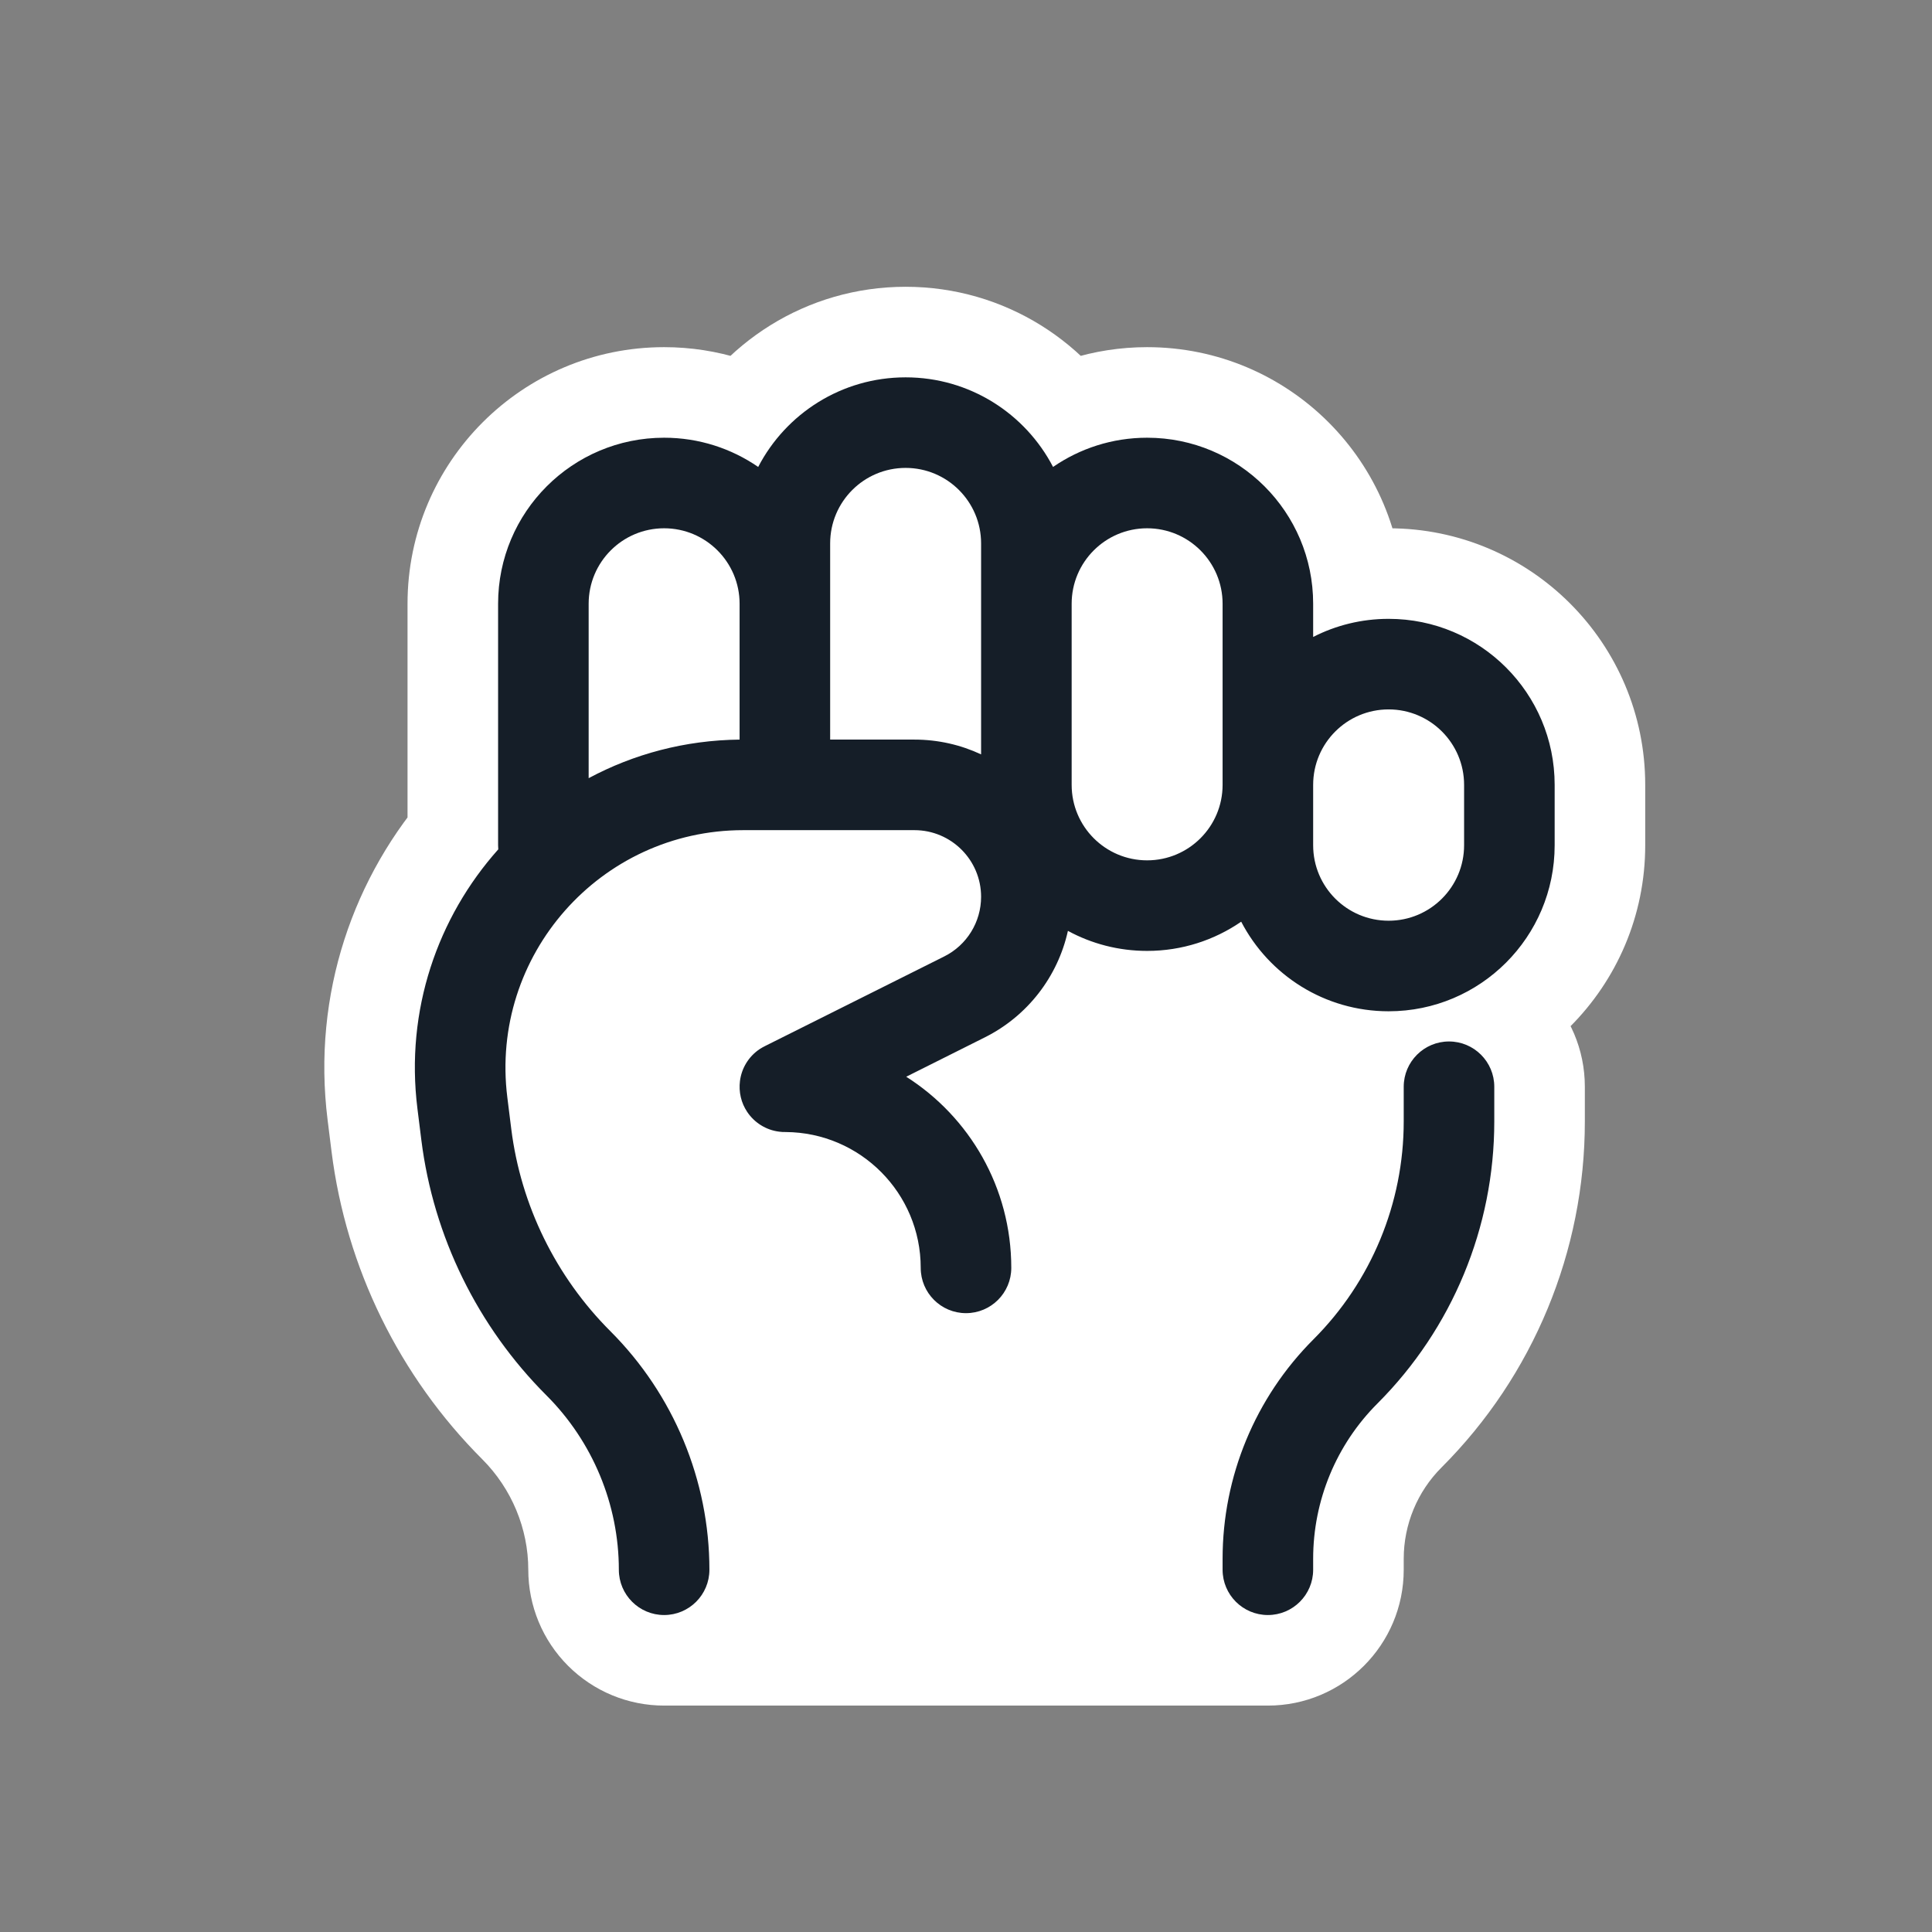 <svg xmlns="http://www.w3.org/2000/svg" viewBox="0 0 32 32">
  <rect x="0" y="0" width="32" height="32" fill="#808080" stroke="none"/>
  <defs/>
  <path fill="white" d="M17,9 L17,10 C17,8.895 17.895,8 19,8 C20.105,8 21,8.895 21,10 L21,13 C21,11.895 21.895,11 23,11 C24.105,11 25,11.895 25,13 L25,14 C25,14.74 24.598,15.387 24,15.733 L24,18.576 C24,20.128 23.383,21.617 22.285,22.714 C21.462,23.538 21,24.654 21,25.818 L21,26 L11,26 C11,24.719 10.486,23.486 9.58,22.58 C8.56,21.56 7.903,20.223 7.724,18.791 L7.658,18.27 C7.309,15.472 9.491,13 12.311,13 L13,13 L13,12 L9,14 L9,10 C9,8.895 9.895,8 11,8 C12.105,8 13,8.895 13,10 L13,9 C13,7.895 13.895,7 15,7 C16.105,7 17,7.895 17,9 Z M15.146,13 C15.797,13 16.416,13.026 17.001,13.073 C17,13.049 17,13.025 17,13 Z M20.857,13.745 C20.905,13.758 20.953,13.772 21,13.785 L21,13 C21,13.263 20.949,13.515 20.857,13.745 Z"/>
  <path fill="white" d="M12.558,7.734 L11.707,8.969 C12.061,9.213 12.503,9.293 12.921,9.189 C13.338,9.085 13.691,8.807 13.889,8.425 L12.558,7.734 Z M8.253,14.068 L9.372,15.066 C9.648,14.757 9.784,14.347 9.747,13.934 L8.253,14.068 Z M6.914,18.363 L8.403,18.177 L8.403,18.177 L6.914,18.363 Z M6.979,18.884 L5.491,19.07 L5.491,19.07 L6.979,18.884 Z M9.05,23.111 L10.111,22.05 L10.111,22.05 L9.05,23.111 Z M10.47,26.53 L11.53,25.47 L11.53,25.47 L10.47,26.53 Z M22.816,23.245 L23.877,24.305 L23.877,24.305 L22.816,23.245 Z M21.755,22.184 L20.695,21.123 L20.695,21.123 L21.755,22.184 Z M20.281,25.25 L20.281,26.75 C21.046,26.75 21.688,26.175 21.772,25.416 L20.281,25.25 Z M11.699,25.25 L10.213,25.453 C10.314,26.196 10.949,26.75 11.699,26.75 L11.699,25.25 Z M10.111,22.05 L9.05,23.111 L9.05,23.111 L10.111,22.05 Z M8.403,18.177 L9.891,17.991 L9.891,17.991 L8.403,18.177 Z M12.311,13.75 L12.311,12.25 L12.311,12.25 L12.311,13.75 Z M15.146,13.75 L15.146,12.25 L15.146,12.25 L15.146,13.75 Z M15.639,15.842 L14.969,14.5 L14.969,14.5 L15.639,15.842 Z M12.679,17.322 L13.322,18.677 C13.331,18.673 13.34,18.668 13.35,18.664 L12.679,17.322 Z M12.583,17.376 L13.415,18.625 L13.417,18.623 L12.583,17.376 Z M12.256,17.906 L10.768,17.717 L10.768,17.718 L12.256,17.906 Z M12.27,18.172 L13.73,17.829 L13.729,17.826 L12.27,18.172 Z M12.376,18.416 L11.129,19.251 L11.129,19.251 L12.376,18.416 Z M12.906,18.744 L13.095,17.256 L13.091,17.256 L12.906,18.744 Z M13.014,18.75 L13.023,17.25 C13.011,17.25 12.999,17.25 12.987,17.25 L13.014,18.75 Z M15.01,17.834 L14.339,16.492 C13.855,16.734 13.54,17.217 13.512,17.756 C13.484,18.296 13.749,18.809 14.205,19.099 L15.01,17.834 Z M16.31,17.183 L15.639,15.842 L15.639,15.842 L16.31,17.183 Z M17.688,15.418 L18.405,14.1 C17.991,13.875 17.495,13.857 17.067,14.053 C16.638,14.248 16.326,14.633 16.224,15.093 L17.688,15.418 Z M20.558,15.266 L21.889,14.575 C21.691,14.193 21.338,13.915 20.921,13.811 C20.503,13.707 20.061,13.787 19.707,14.031 L20.558,15.266 Z M21.75,10.55 L20.25,10.55 C20.25,11.072 20.521,11.557 20.967,11.829 C21.412,12.102 21.968,12.123 22.433,11.886 L21.75,10.55 Z M17.442,7.734 L16.111,8.425 C16.309,8.807 16.662,9.085 17.079,9.189 C17.496,9.293 17.938,9.213 18.293,8.969 L17.442,7.734 Z M16.25,12.495 L15.613,13.853 C16.078,14.071 16.621,14.036 17.054,13.761 C17.488,13.486 17.75,13.008 17.75,12.495 L16.25,12.495 Z M13.75,12.25 L12.25,12.25 C12.25,13.078 12.921,13.75 13.75,13.75 L13.75,12.25 Z M12.25,12.25 L12.266,13.75 C13.088,13.741 13.75,13.072 13.75,12.25 L12.25,12.25 Z M9.75,12.889 L8.25,12.889 C8.25,13.416 8.527,13.904 8.979,14.175 C9.431,14.446 9.992,14.46 10.457,14.211 L9.75,12.889 Z M13.889,8.425 C14.099,8.021 14.519,7.75 15,7.75 L15,4.75 C13.356,4.75 11.933,5.683 11.227,7.042 L13.889,8.425 Z M11,8.75 C11.265,8.75 11.506,8.831 11.707,8.969 L13.409,6.498 C12.724,6.026 11.892,5.75 11,5.75 L11,8.75 Z M9.75,10 C9.75,9.31 10.309,8.75 11,8.75 L11,5.75 C8.653,5.75 6.75,7.653 6.75,10 L9.75,10 Z M9.75,14 L9.75,10 L6.75,10 L6.75,14 L9.75,14 Z M9.747,13.934 C9.749,13.956 9.75,13.978 9.75,14 L6.75,14 C6.75,14.068 6.753,14.135 6.759,14.202 L9.747,13.934 Z M8.403,18.177 C8.255,16.994 8.643,15.883 9.372,15.066 L7.134,13.069 C5.856,14.501 5.166,16.466 5.426,18.549 L8.403,18.177 Z M8.468,18.698 L8.403,18.177 L5.426,18.549 L5.491,19.07 L8.468,18.698 Z M10.111,22.05 C9.207,21.147 8.626,19.963 8.468,18.698 L5.491,19.07 C5.732,21.001 6.617,22.799 7.989,24.171 L10.111,22.05 Z M11.75,26 C11.75,24.519 11.156,23.095 10.111,22.05 L7.989,24.171 C8.475,24.658 8.75,25.32 8.75,26 L11.75,26 Z M11.53,25.47 C11.671,25.61 11.75,25.801 11.75,26 L8.75,26 C8.75,26.597 8.987,27.169 9.409,27.591 L11.53,25.47 Z M11,25.25 C11.199,25.25 11.389,25.329 11.53,25.47 L9.409,27.591 C9.831,28.013 10.403,28.25 11,28.25 L11,25.25 Z M21,25.25 L11,25.25 L11,28.25 L21,28.25 L21,25.25 Z M20.25,26 C20.25,25.586 20.586,25.25 21,25.25 L21,28.25 C22.242,28.25 23.25,27.243 23.25,26 L20.25,26 Z M20.25,25.818 L20.25,26 L23.25,26 L23.25,25.818 L20.25,25.818 Z M21.755,22.184 C20.791,23.148 20.25,24.455 20.25,25.818 L23.25,25.818 C23.25,25.251 23.475,24.706 23.877,24.305 L21.755,22.184 Z M23.25,18.576 C23.25,19.929 22.712,21.227 21.755,22.184 L23.877,24.305 C25.396,22.786 26.25,20.725 26.25,18.576 L23.25,18.576 Z M23.25,18 L23.25,18.576 L26.25,18.576 L26.25,18 L23.25,18 Z M24,18.75 C23.586,18.75 23.25,18.414 23.25,18 L26.25,18 C26.25,16.757 25.242,15.75 24,15.75 L24,18.75 Z M24.75,18 C24.75,18.414 24.414,18.75 24,18.75 L24,15.75 C22.757,15.75 21.75,16.757 21.75,18 L24.75,18 Z M24.75,18.576 L24.75,18 L21.75,18 L21.75,18.576 L24.75,18.576 Z M22.816,23.245 C24.054,22.006 24.75,20.327 24.75,18.576 L21.75,18.576 C21.75,19.531 21.37,20.448 20.695,21.123 L22.816,23.245 Z M21.772,25.416 C21.863,24.599 22.229,23.832 22.816,23.245 L20.695,21.123 C19.624,22.194 18.956,23.593 18.791,25.084 L21.772,25.416 Z M11.699,26.75 L20.281,26.75 L20.281,23.75 L11.699,23.75 L11.699,26.75 Z M9.05,23.111 C9.685,23.746 10.092,24.572 10.213,25.453 L13.185,25.047 C12.976,23.518 12.271,22.089 11.171,20.989 L9.05,23.111 Z M6.979,18.884 C7.179,20.482 7.912,21.973 9.05,23.111 L11.171,20.989 C10.502,20.321 10.073,19.444 9.956,18.512 L6.979,18.884 Z M6.914,18.363 L6.979,18.884 L9.956,18.512 L9.891,17.991 L6.914,18.363 Z M12.311,12.25 C9.04,12.25 6.509,15.117 6.914,18.363 L9.891,17.991 C9.709,16.536 10.844,15.25 12.311,15.25 L12.311,12.25 Z M15.146,12.25 L12.311,12.25 L12.311,15.25 L15.146,15.25 L15.146,12.25 Z M17.75,14.854 C17.75,13.416 16.584,12.25 15.146,12.25 L15.146,15.25 C14.927,15.25 14.75,15.073 14.75,14.854 L17.75,14.854 Z M16.31,17.183 C17.192,16.742 17.75,15.841 17.75,14.854 L14.75,14.854 C14.75,14.704 14.835,14.567 14.969,14.5 L16.31,17.183 Z M13.35,18.664 L16.31,17.183 L14.969,14.5 L12.008,15.98 L13.35,18.664 Z M13.417,18.623 C13.387,18.643 13.355,18.661 13.322,18.677 L12.036,15.966 C11.936,16.014 11.841,16.068 11.75,16.129 L13.417,18.623 Z M13.744,18.095 C13.717,18.302 13.604,18.499 13.415,18.625 L11.752,16.127 C11.193,16.5 10.847,17.089 10.768,17.717 L13.744,18.095 Z M13.729,17.826 C13.751,17.916 13.755,18.008 13.744,18.095 L10.768,17.718 C10.734,17.98 10.747,18.251 10.81,18.519 L13.729,17.826 Z M13.623,17.582 C13.672,17.655 13.709,17.739 13.73,17.829 L10.81,18.516 C10.872,18.783 10.982,19.031 11.129,19.251 L13.623,17.582 Z M13.091,17.256 C13.317,17.284 13.507,17.409 13.623,17.582 L11.129,19.251 C11.482,19.777 12.054,20.15 12.722,20.233 L13.091,17.256 Z M12.987,17.25 C13.023,17.25 13.059,17.252 13.095,17.256 L12.718,20.232 C12.825,20.246 12.932,20.252 13.041,20.25 L12.987,17.25 Z M16.75,21 C16.75,18.937 15.084,17.263 13.023,17.25 L13.005,20.25 C13.416,20.253 13.75,20.587 13.75,21 L16.75,21 Z M16,20.25 C16.414,20.25 16.75,20.586 16.75,21 L13.75,21 C13.75,22.243 14.757,23.25 16,23.25 L16,20.25 Z M15.25,21 C15.25,20.586 15.586,20.25 16,20.25 L16,23.25 C17.242,23.25 18.25,22.243 18.25,21 L15.25,21 Z M14.205,19.099 C14.836,19.501 15.25,20.203 15.25,21 L18.25,21 C18.25,19.134 17.275,17.497 15.815,16.568 L14.205,19.099 Z M15.639,15.842 L14.339,16.492 L15.681,19.175 L16.981,18.525 L15.639,15.842 Z M16.224,15.093 C16.153,15.414 15.94,15.691 15.639,15.842 L16.981,18.525 C18.101,17.965 18.889,16.934 19.153,15.742 L16.224,15.093 Z M19,14.25 C18.781,14.25 18.58,14.195 18.405,14.1 L16.972,16.735 C17.576,17.064 18.268,17.25 19,17.25 L19,14.25 Z M19.707,14.031 C19.506,14.169 19.265,14.25 19,14.25 L19,17.25 C19.892,17.25 20.724,16.974 21.409,16.502 L19.707,14.031 Z M23,15.25 C22.519,15.25 22.099,14.979 21.889,14.575 L19.227,15.958 C19.933,17.317 21.356,18.25 23,18.25 L23,15.25 Z M24.25,14 C24.25,14.69 23.69,15.25 23,15.25 L23,18.25 C25.347,18.25 27.25,16.347 27.25,14 L24.25,14 Z M24.25,13 L24.25,14 L27.25,14 L27.25,13 L24.25,13 Z M23,11.75 C23.69,11.75 24.25,12.31 24.25,13 L27.25,13 C27.25,10.653 25.347,8.75 23,8.75 L23,11.75 Z M22.433,11.886 C22.601,11.799 22.793,11.75 23,11.75 L23,8.75 C22.307,8.75 21.648,8.917 21.067,9.214 L22.433,11.886 Z M20.25,10 L20.25,10.55 L23.25,10.55 L23.25,10 L20.25,10 Z M19,8.75 C19.69,8.75 20.25,9.31 20.25,10 L23.25,10 C23.25,7.653 21.347,5.75 19,5.75 L19,8.75 Z M18.293,8.969 C18.493,8.831 18.735,8.75 19,8.75 L19,5.75 C18.108,5.75 17.276,6.026 16.591,6.498 L18.293,8.969 Z M15,7.75 C15.48,7.75 15.9,8.021 16.111,8.425 L18.773,7.042 C18.067,5.683 16.643,4.75 15,4.75 L15,7.75 Z M12.25,10 L12.25,12 L15.25,12 L15.25,10 L12.25,10 Z M12.25,9 L12.25,10 L15.25,10 L15.25,9 L12.25,9 Z M15,6.25 C13.481,6.25 12.25,7.481 12.25,9 L15.25,9 C15.25,9.138 15.138,9.25 15,9.25 L15,6.25 Z M17.75,9 C17.75,7.481 16.519,6.25 15,6.25 L15,9.25 C14.862,9.25 14.75,9.138 14.75,9 L17.75,9 Z M17.75,10 L17.75,9 L14.75,9 L14.75,10 L17.75,10 Z M17.75,12.495 L17.75,10 L14.75,10 L14.75,12.495 L17.75,12.495 Z M15.146,13.75 C15.316,13.75 15.473,13.787 15.613,13.853 L16.887,11.137 C16.356,10.888 15.765,10.75 15.146,10.75 L15.146,13.75 Z M13.75,13.75 L15.146,13.75 L15.146,10.75 L13.75,10.75 L13.75,13.75 Z M12.25,12 L12.25,12.25 L15.25,12.25 L15.25,12 L12.25,12 Z M13.75,12 L13.75,10 L10.75,10 L10.75,12 L13.75,12 Z M13.75,12.25 L13.75,12 L10.75,12 L10.75,12.25 L13.75,12.25 Z M10.457,14.211 C10.993,13.925 11.606,13.758 12.266,13.75 L12.233,10.75 C11.079,10.763 9.993,11.057 9.042,11.566 L10.457,14.211 Z M8.25,10 L8.25,12.889 L11.25,12.889 L11.25,10 L8.25,10 Z M11,7.25 C9.481,7.25 8.25,8.481 8.25,10 L11.25,10 C11.25,10.138 11.138,10.25 11,10.25 L11,7.25 Z M13.75,10 C13.75,8.481 12.519,7.25 11,7.25 L11,10.25 C10.862,10.25 10.75,10.138 10.75,10 L13.75,10 Z M19.25,13 L19.25,10 L16.25,10 L16.25,13 L19.25,13 Z M19,12.75 C19.138,12.75 19.25,12.862 19.25,13 L16.25,13 C16.25,14.519 17.481,15.75 19,15.75 L19,12.75 Z M18.75,13 C18.75,12.862 18.862,12.75 19,12.75 L19,15.75 C20.519,15.75 21.75,14.519 21.75,13 L18.75,13 Z M18.75,10 L18.75,13 L21.75,13 L21.75,10 L18.75,10 Z M19,10.25 C18.862,10.25 18.75,10.138 18.75,10 L21.75,10 C21.75,8.481 20.519,7.25 19,7.25 L19,10.25 Z M19.25,10 C19.25,10.138 19.138,10.25 19,10.25 L19,7.25 C17.481,7.25 16.25,8.481 16.25,10 L19.25,10 Z M20.25,13 L20.25,14 L23.25,14 L23.25,13 L20.25,13 Z M23,10.25 C21.481,10.25 20.25,11.481 20.25,13 L23.25,13 C23.25,13.138 23.138,13.25 23,13.25 L23,10.25 Z M25.75,13 C25.75,11.481 24.519,10.25 23,10.25 L23,13.25 C22.862,13.25 22.75,13.138 22.75,13 L25.75,13 Z M25.75,14 L25.75,13 L22.75,13 L22.75,14 L25.75,14 Z M23,16.75 C24.519,16.75 25.75,15.519 25.75,14 L22.75,14 C22.75,13.862 22.862,13.75 23,13.75 L23,16.75 Z M20.25,14 C20.25,15.519 21.481,16.75 23,16.75 L23,13.75 C23.138,13.75 23.25,13.862 23.25,14 L20.25,14 Z"/>
  <path fill="#151E28" d="M15,6.25 C16.062,6.25 16.983,6.852 17.442,7.734 C17.885,7.429 18.421,7.25 19,7.25 C20.519,7.25 21.75,8.481 21.75,10 L21.75,10.55 C22.125,10.358 22.55,10.25 23,10.25 C24.519,10.25 25.75,11.481 25.75,13 L25.75,14 C25.75,15.519 24.519,16.75 23,16.75 C21.938,16.75 21.016,16.148 20.558,15.266 C20.115,15.571 19.578,15.75 19,15.75 C18.525,15.75 18.078,15.63 17.688,15.418 C17.521,16.174 17.021,16.828 16.31,17.183 L15.01,17.834 C16.056,18.499 16.75,19.668 16.75,21 C16.75,21.414 16.414,21.75 16,21.75 C15.586,21.75 15.25,21.414 15.25,21 C15.25,19.762 14.25,18.758 13.014,18.75 C12.978,18.751 12.942,18.749 12.906,18.744 C12.685,18.717 12.494,18.593 12.376,18.417 C12.327,18.343 12.29,18.261 12.27,18.173 C12.249,18.084 12.245,17.994 12.256,17.906 C12.282,17.695 12.398,17.5 12.583,17.376 C12.614,17.356 12.646,17.338 12.679,17.322 L15.639,15.842 C16.014,15.655 16.25,15.272 16.25,14.854 C16.25,14.244 15.755,13.75 15.146,13.75 L12.311,13.75 C9.942,13.75 8.109,15.826 8.403,18.177 L8.468,18.698 C8.626,19.963 9.207,21.147 10.111,22.05 C11.156,23.095 11.75,24.519 11.75,26 C11.75,26.414 11.414,26.75 11,26.75 C10.586,26.75 10.25,26.414 10.25,26 C10.25,24.92 9.816,23.876 9.05,23.111 C7.912,21.973 7.179,20.482 6.979,18.884 L6.914,18.363 C6.71,16.73 7.25,15.192 8.253,14.068 C8.251,14.045 8.25,14.023 8.25,14 L8.25,10 C8.25,8.481 9.481,7.25 11,7.25 C11.578,7.25 12.115,7.429 12.558,7.734 C13.016,6.852 13.938,6.25 15,6.25 Z M24.75,18 L24.75,18.576 C24.75,20.327 24.054,22.006 22.816,23.245 C22.133,23.927 21.75,24.853 21.75,25.818 L21.75,26 C21.75,26.414 21.414,26.75 21,26.75 C20.586,26.75 20.25,26.414 20.25,26 L20.25,25.818 C20.25,24.455 20.791,23.148 21.755,22.184 C22.712,21.227 23.25,19.929 23.25,18.576 L23.25,18 C23.25,17.586 23.586,17.25 24,17.25 C24.414,17.25 24.75,17.586 24.75,18 Z M17.75,10 L17.75,13 C17.75,13.69 18.309,14.25 19,14.25 C19.69,14.25 20.25,13.69 20.25,13 L20.25,10 C20.25,9.31 19.69,8.75 19,8.75 C18.309,8.75 17.75,9.31 17.75,10 Z M13.75,10 L13.75,12.25 L15.146,12.25 C15.54,12.25 15.915,12.338 16.25,12.495 L16.25,9 C16.25,8.31 15.69,7.75 15,7.75 C14.309,7.75 13.75,8.31 13.75,9 L13.75,10 Z M12.25,10 C12.25,9.31 11.69,8.75 11,8.75 C10.309,8.75 9.75,9.31 9.75,10 L9.75,12.889 C10.493,12.491 11.342,12.26 12.25,12.25 Z M21.75,14 C21.75,14.69 22.309,15.25 23,15.25 C23.69,15.25 24.25,14.69 24.25,14 L24.25,13 C24.25,12.31 23.69,11.75 23,11.75 C22.309,11.75 21.75,12.31 21.75,13 Z"/>
</svg>

